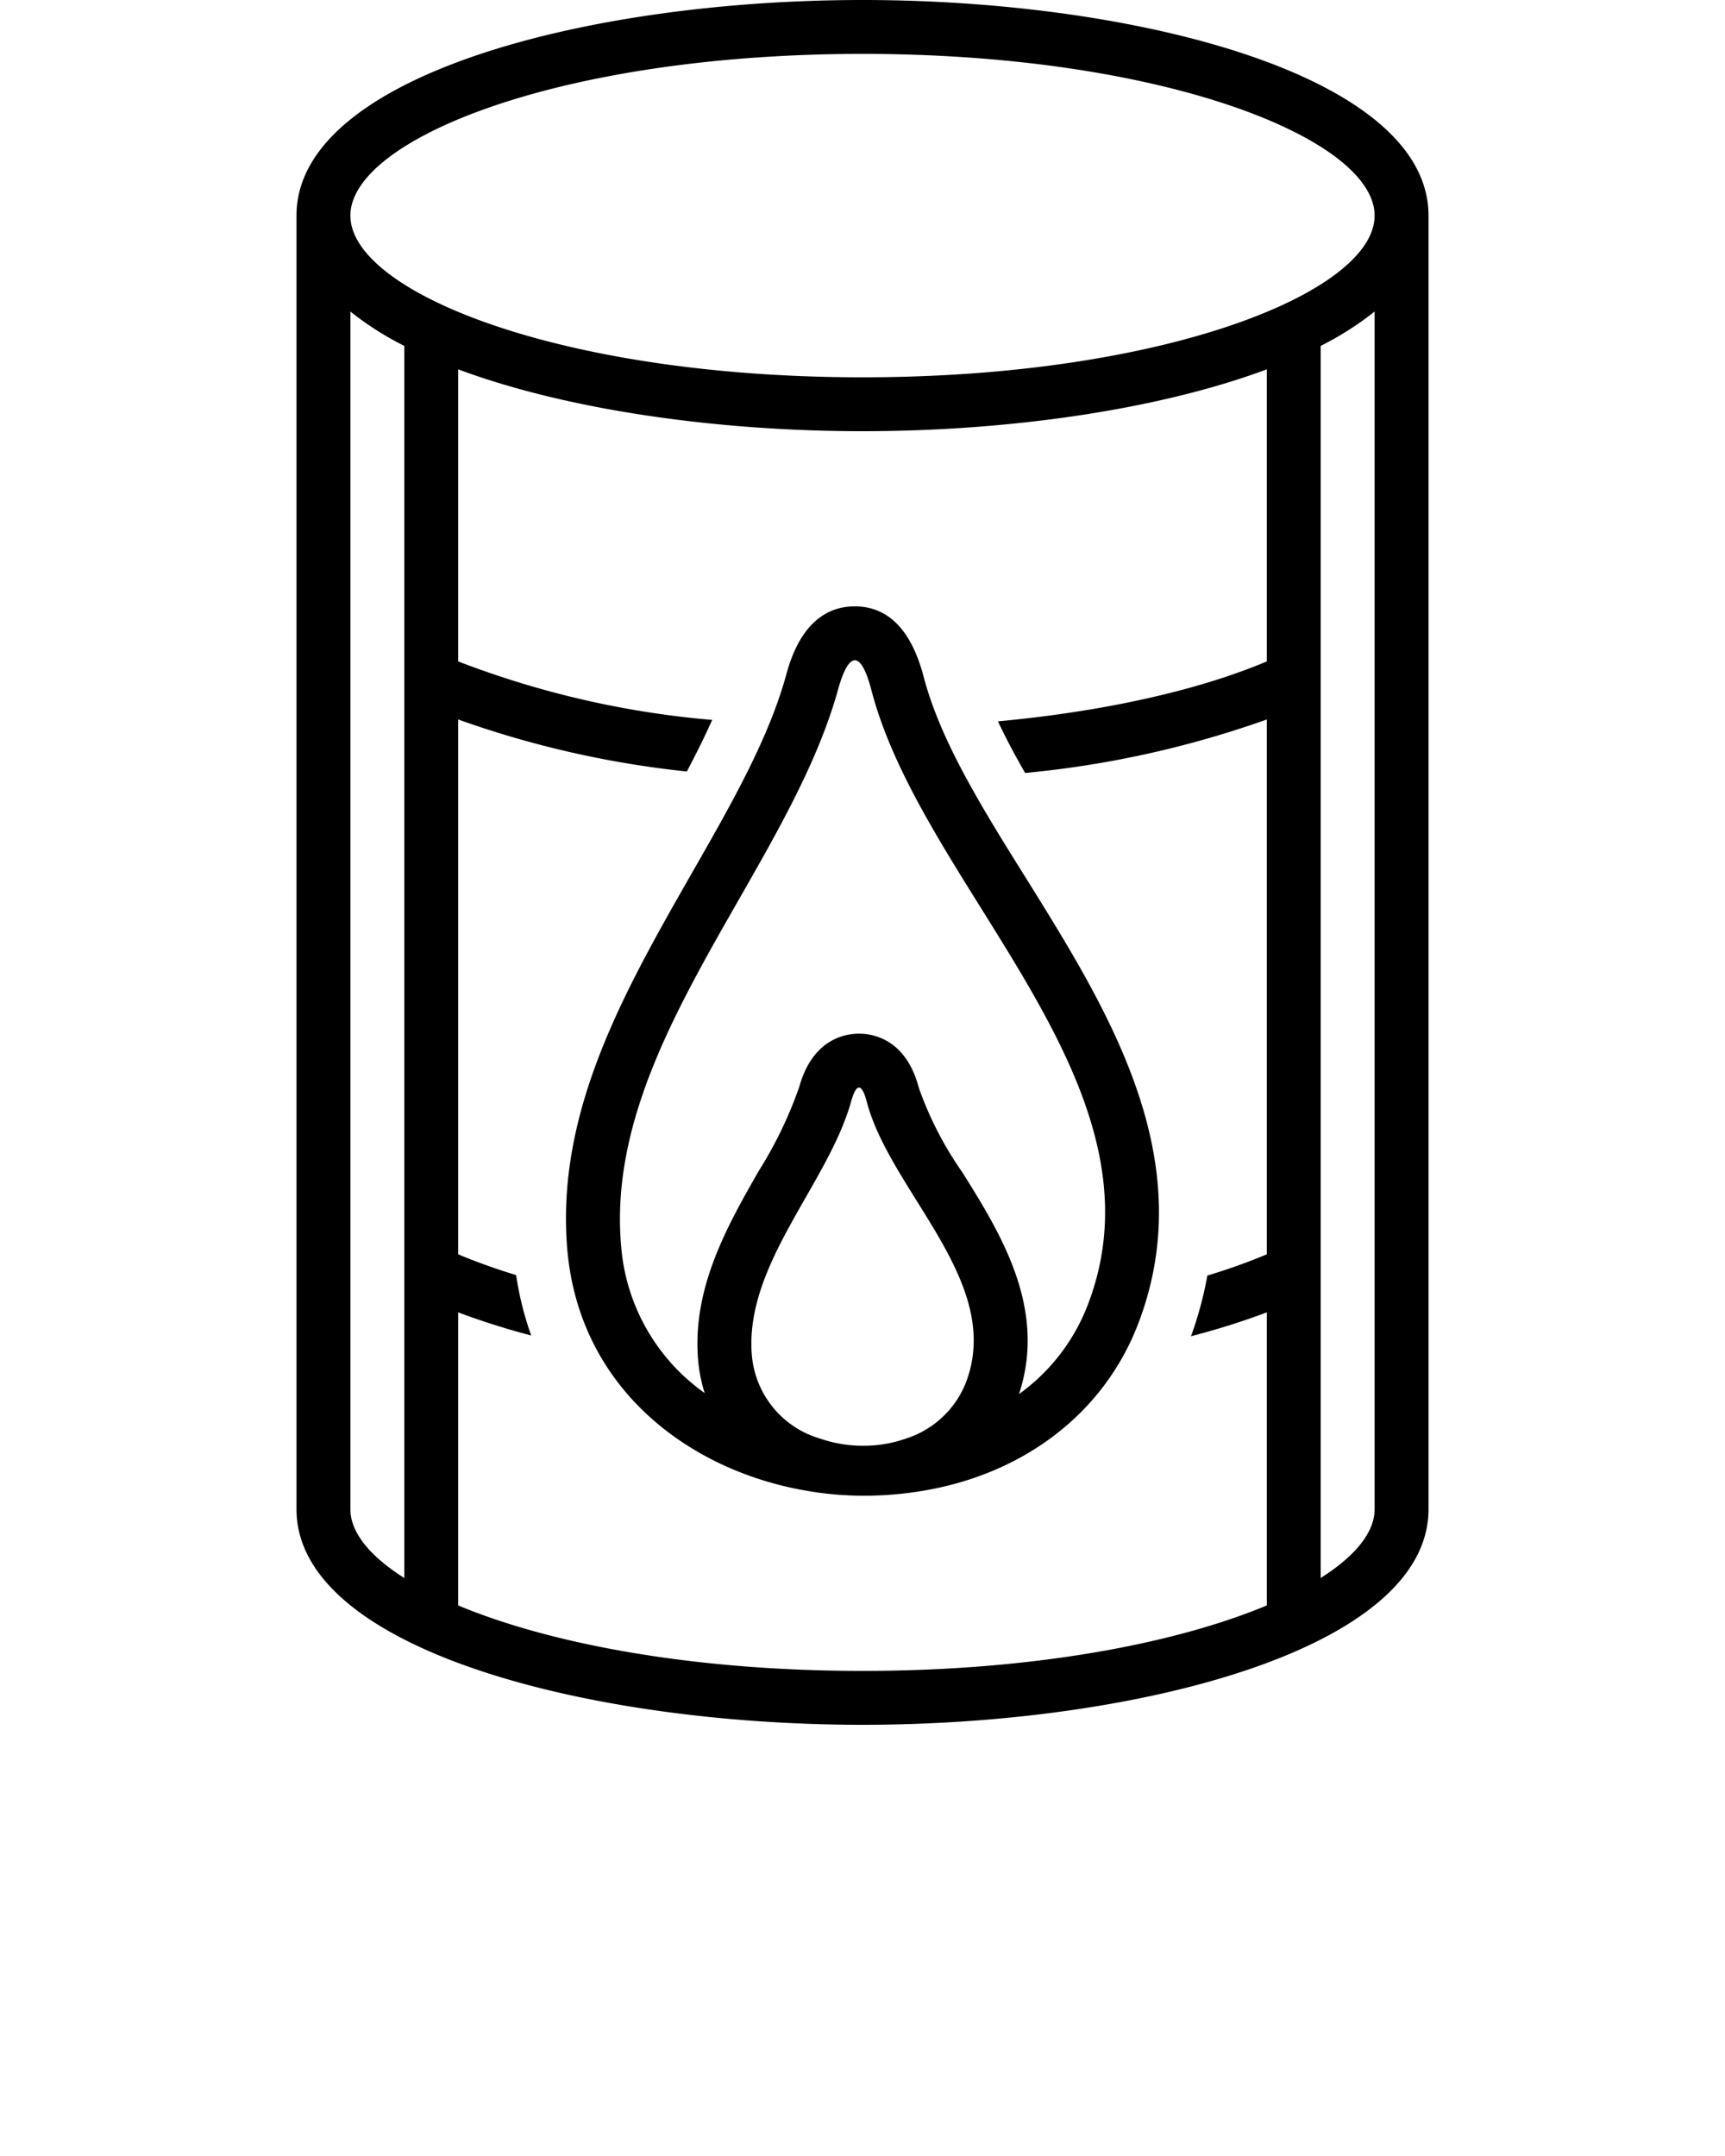 <svg xmlns="http://www.w3.org/2000/svg" data-name="Layer 1" viewBox="0 0 128 160" x="0px" y="0px"><title>heavy and power industry final</title><path d="M58.32,50.15C57,54.9,54.23,59.74,51.3,64.86c-4.94,8.66-10.06,17.61-9.21,27.81.87,10.31,8.94,16.41,17.64,17.94a24.824,24.824,0,0,0,4.37.39,26.121,26.121,0,0,0,3.9-.29c7.74-1.14,13.87-5.71,16.46-12.48,4.67-12.21-2.22-23.25-8.29-33-3.28-5.25-6.38-10.22-7.63-15C67.63,46.76,65.91,45,63.43,45,59.75,45,58.67,48.88,58.32,50.15Zm13.35,52.46a7.103,7.103,0,0,1-4.48,4.16,9.446,9.446,0,0,1-3.14.52,9.606,9.606,0,0,1-3.16-.52,7.066,7.066,0,0,1-5.1-6.2c-.56-6.73,5.66-12.7,7.37-18.84.19-.68.39-1.02.58-1.02s.39.34.57,1.03C66.08,88.5,74.52,95.16,71.67,102.61Zm-7-51.36C68.53,66.01,86.95,80.54,80.73,96.8a14.588,14.588,0,0,1-5.12,6.66c2.11-6.36-1.38-11.95-4.2-16.46a25.889,25.889,0,0,1-3.23-6.27c-.95-3.63-3.42-4.02-4.44-4.02-1,0-3.44.38-4.43,3.94A30.628,30.628,0,0,1,56.3,86.9c-2.32,4.06-4.94,8.66-4.5,14a11.238,11.238,0,0,0,.49,2.48,14.777,14.777,0,0,1-6.21-11.04c-1.22-14.7,12.36-27.72,16.09-41.11.41-1.49.84-2.23,1.26-2.23C63.86,49,64.28,49.75,64.67,51.25Z"/><path d="M64,128c20.36,0,42-5.607,42-16V16C106,5.607,84.36,0,64,0S22,5.607,22,16v96C22,122.393,43.64,128,64,128ZM94,49.085c-5.15,2.177-12.179,3.724-19.951,4.449.589,1.245,1.267,2.522,2.018,3.829A74.225,74.225,0,0,0,94,53.394V93.085a44.632,44.632,0,0,1-4.41,1.576,27.279,27.279,0,0,1-1.215,4.503A56.178,56.178,0,0,0,94,97.394v21.748C87.277,121.952,76.74,124,64,124s-23.277-2.048-30-4.858V97.394a55.845,55.845,0,0,0,5.419,1.716A23.38,23.38,0,0,1,38.299,94.626,44.479,44.479,0,0,1,34,93.085V53.394a72.943,72.943,0,0,0,16.965,3.86c.69-1.301,1.322-2.577,1.881-3.828A68.416,68.416,0,0,1,34,49.085V27.41C42.095,30.429,53.225,32,64,32s21.905-1.571,30-4.59ZM102,112c0,1.706-1.419,3.47-4,5.104V25.668a22.986,22.986,0,0,0,4-2.547ZM64,4c22.394,0,38,6.324,38,12S86.394,28,64,28,26,21.676,26,16,41.606,4,64,4ZM26,23.122a22.986,22.986,0,0,0,4,2.547v91.436c-2.581-1.634-4-3.398-4-5.104Z"/></svg>